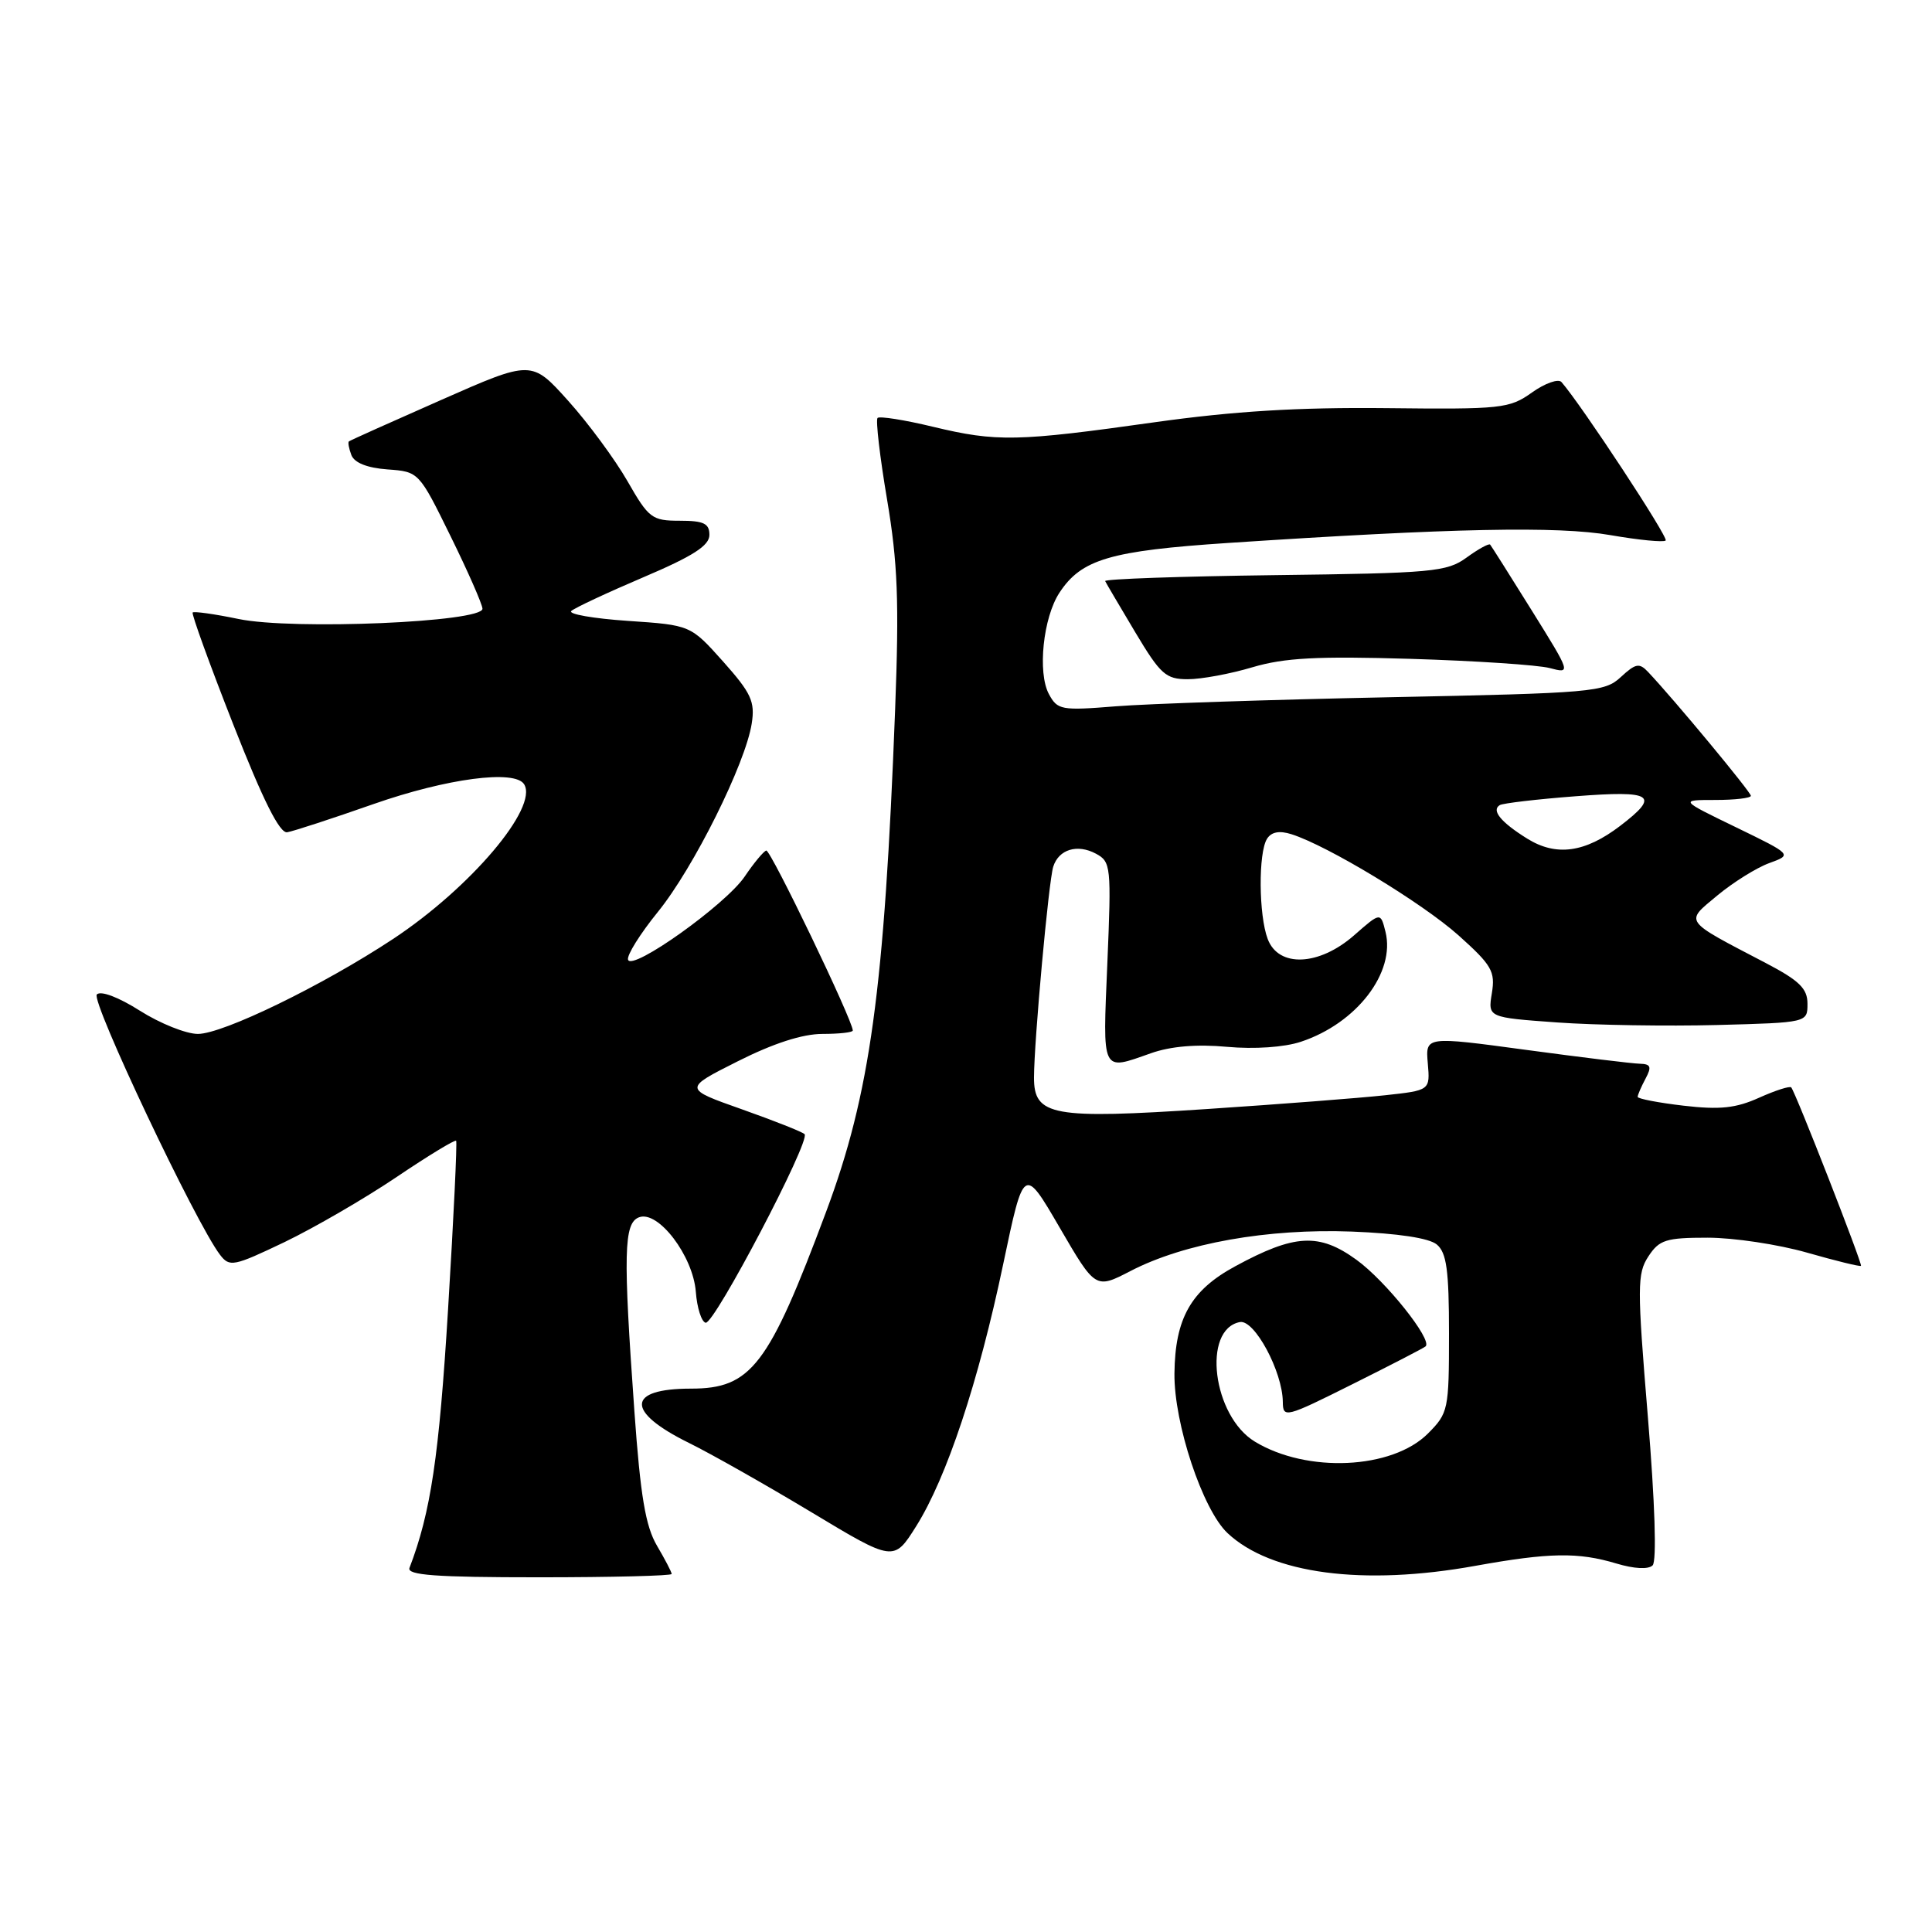<?xml version="1.0" encoding="UTF-8" standalone="no"?>
<!DOCTYPE svg PUBLIC "-//W3C//DTD SVG 1.1//EN" "http://www.w3.org/Graphics/SVG/1.1/DTD/svg11.dtd" >
<svg xmlns="http://www.w3.org/2000/svg" xmlns:xlink="http://www.w3.org/1999/xlink" version="1.1" viewBox="0 0 256 256">
 <g >
 <path fill="currentColor"
d=" M 89.00 208.56 C 89.00 208.31 88.12 206.63 87.05 204.81 C 85.54 202.24 84.86 198.24 84.06 187.00 C 82.56 166.05 82.65 162.07 84.67 161.30 C 87.20 160.33 91.83 166.40 92.20 171.17 C 92.36 173.30 92.95 175.14 93.50 175.27 C 94.64 175.53 107.45 151.11 106.61 150.28 C 106.31 149.98 102.57 148.50 98.31 146.99 C 90.55 144.25 90.55 144.25 97.75 140.63 C 102.47 138.25 106.34 137.00 108.98 137.00 C 111.19 137.00 113.00 136.80 113.00 136.55 C 113.00 135.22 102.09 112.53 101.53 112.70 C 101.16 112.82 99.88 114.36 98.68 116.14 C 96.17 119.86 83.74 128.72 83.22 127.17 C 83.03 126.59 84.82 123.73 87.19 120.81 C 91.91 114.99 98.79 101.17 99.61 95.86 C 100.06 92.96 99.54 91.84 95.82 87.66 C 91.50 82.83 91.50 82.83 83.20 82.27 C 78.63 81.96 75.25 81.37 75.70 80.96 C 76.14 80.55 80.44 78.54 85.25 76.49 C 91.83 73.69 94.00 72.30 94.00 70.88 C 94.00 69.36 93.25 69.00 90.07 69.00 C 86.39 69.00 85.96 68.68 83.14 63.75 C 81.48 60.86 77.95 56.07 75.29 53.11 C 70.44 47.71 70.44 47.71 58.47 52.99 C 51.89 55.89 46.38 58.36 46.23 58.49 C 46.08 58.61 46.23 59.43 46.56 60.30 C 46.96 61.33 48.66 62.00 51.34 62.20 C 55.49 62.50 55.51 62.51 59.68 71.00 C 61.98 75.67 63.89 80.02 63.93 80.65 C 64.04 82.44 38.80 83.51 31.61 82.02 C 28.44 81.36 25.70 80.98 25.53 81.16 C 25.36 81.35 27.78 88.03 30.91 96.00 C 34.85 106.03 37.05 110.43 38.05 110.28 C 38.85 110.15 44.00 108.47 49.50 106.54 C 59.22 103.14 68.23 101.95 69.45 103.92 C 71.36 107.00 62.35 117.63 52.08 124.42 C 42.79 130.56 29.55 137.00 26.22 137.00 C 24.66 137.00 21.22 135.62 18.56 133.94 C 15.71 132.13 13.36 131.24 12.83 131.77 C 12.00 132.60 25.94 162.07 29.15 166.26 C 30.42 167.92 30.93 167.82 37.71 164.58 C 41.67 162.67 48.34 158.80 52.54 155.97 C 56.73 153.14 60.29 150.98 60.44 151.16 C 60.59 151.35 60.11 161.40 59.37 173.50 C 58.18 192.99 57.08 200.40 54.26 207.75 C 53.89 208.72 57.72 209.00 71.39 209.00 C 81.08 209.00 89.00 208.80 89.00 208.56 Z  M 195.50 207.48 C 205.28 205.72 209.11 205.65 214.17 207.17 C 216.53 207.88 218.42 207.98 218.98 207.42 C 219.54 206.86 219.29 199.11 218.35 187.73 C 216.92 170.47 216.93 168.76 218.42 166.48 C 219.86 164.28 220.75 164.00 226.28 164.00 C 229.70 164.00 235.63 164.89 239.44 165.98 C 243.25 167.07 246.47 167.86 246.59 167.73 C 246.81 167.50 237.96 144.84 237.35 144.09 C 237.17 143.87 235.26 144.48 233.10 145.45 C 230.02 146.84 227.90 147.07 223.09 146.51 C 219.74 146.12 217.00 145.59 217.00 145.34 C 217.00 145.08 217.47 144.00 218.04 142.93 C 218.88 141.36 218.74 140.99 217.29 140.95 C 216.30 140.93 209.51 140.10 202.19 139.11 C 188.88 137.31 188.88 137.31 189.19 140.89 C 189.50 144.48 189.50 144.48 183.50 145.13 C 180.20 145.49 169.61 146.31 159.96 146.95 C 139.41 148.31 137.00 147.87 137.01 142.77 C 137.02 137.96 138.95 116.77 139.56 114.84 C 140.28 112.55 142.75 111.79 145.22 113.12 C 147.20 114.18 147.27 114.80 146.73 127.61 C 146.11 142.34 145.89 141.89 152.50 139.56 C 155.13 138.63 158.59 138.34 162.59 138.71 C 166.23 139.04 170.17 138.77 172.37 138.04 C 179.76 135.60 184.94 128.86 183.58 123.45 C 182.93 120.86 182.93 120.86 179.43 123.93 C 174.79 128.00 169.42 128.24 167.98 124.43 C 166.78 121.28 166.72 112.99 167.89 111.14 C 168.47 110.23 169.53 110.03 171.13 110.54 C 175.93 112.06 188.43 119.63 193.25 123.93 C 197.67 127.89 198.15 128.71 197.68 131.60 C 197.15 134.82 197.15 134.82 206.33 135.48 C 211.37 135.84 220.90 135.99 227.50 135.82 C 239.50 135.50 239.50 135.50 239.50 133.00 C 239.50 130.99 238.43 129.94 234.00 127.62 C 222.92 121.83 223.23 122.26 227.56 118.65 C 229.65 116.92 232.73 114.99 234.42 114.37 C 237.50 113.25 237.50 113.25 230.03 109.62 C 222.56 106.00 222.56 106.00 227.28 106.00 C 229.88 106.00 232.00 105.75 232.00 105.45 C 232.00 104.95 221.86 92.72 218.40 89.06 C 217.22 87.80 216.74 87.89 214.77 89.71 C 212.61 91.71 211.13 91.84 184.00 92.39 C 168.32 92.71 152.05 93.25 147.84 93.59 C 140.61 94.17 140.12 94.08 138.98 91.96 C 137.46 89.12 138.22 81.83 140.38 78.54 C 143.29 74.10 147.09 72.98 162.78 71.94 C 192.42 69.98 206.42 69.69 213.41 70.91 C 217.16 71.56 220.45 71.88 220.71 71.62 C 221.11 71.23 209.58 53.70 206.91 50.63 C 206.50 50.15 204.73 50.77 202.99 52.01 C 200.00 54.14 198.97 54.25 183.67 54.08 C 171.98 53.96 163.48 54.48 153.00 55.95 C 134.76 58.52 132.08 58.58 123.63 56.55 C 119.86 55.64 116.55 55.12 116.28 55.38 C 116.02 55.65 116.58 60.51 117.54 66.18 C 118.96 74.62 119.15 79.69 118.61 94.00 C 117.18 131.30 115.31 144.91 109.46 160.58 C 101.84 180.99 99.54 184.00 91.56 184.00 C 83.00 184.00 82.88 187.05 91.28 191.19 C 94.15 192.60 101.43 196.72 107.47 200.35 C 118.43 206.95 118.43 206.95 121.40 202.23 C 125.44 195.80 129.66 183.10 132.93 167.50 C 135.66 154.50 135.66 154.50 140.41 162.66 C 145.16 170.82 145.16 170.82 149.83 168.40 C 156.93 164.73 167.96 162.77 179.13 163.19 C 185.23 163.43 189.36 164.05 190.38 164.90 C 191.68 165.98 192.00 168.29 192.00 176.70 C 192.00 186.82 191.91 187.24 189.20 189.96 C 184.45 194.70 173.18 195.22 166.27 191.02 C 160.69 187.63 159.25 176.15 164.29 175.18 C 166.22 174.81 169.94 181.73 169.98 185.76 C 170.00 187.94 170.33 187.85 179.25 183.39 C 184.34 180.85 188.68 178.61 188.90 178.40 C 189.84 177.54 183.60 169.72 179.74 166.93 C 174.79 163.34 171.55 163.51 163.67 167.79 C 157.80 170.97 155.70 174.68 155.62 182.00 C 155.55 188.61 159.35 200.04 162.65 203.14 C 168.41 208.56 180.63 210.17 195.50 207.48 Z  M 165.97 88.41 C 170.21 87.16 174.52 86.93 186.91 87.30 C 195.48 87.56 203.78 88.11 205.34 88.52 C 208.18 89.27 208.17 89.25 202.96 80.88 C 200.09 76.27 197.61 72.35 197.45 72.16 C 197.29 71.98 195.88 72.75 194.33 73.88 C 191.71 75.78 189.86 75.95 168.85 76.21 C 156.39 76.37 146.31 76.72 146.44 77.00 C 146.57 77.28 148.36 80.31 150.41 83.75 C 153.77 89.37 154.47 90.00 157.39 90.00 C 159.18 90.00 163.04 89.29 165.97 88.41 Z  M 202.36 111.12 C 198.86 108.94 197.58 107.37 198.73 106.68 C 199.16 106.43 203.66 105.90 208.75 105.51 C 219.06 104.71 220.03 105.35 214.67 109.44 C 210.01 112.99 206.20 113.51 202.36 111.12 Z "/>
</g>
</svg>